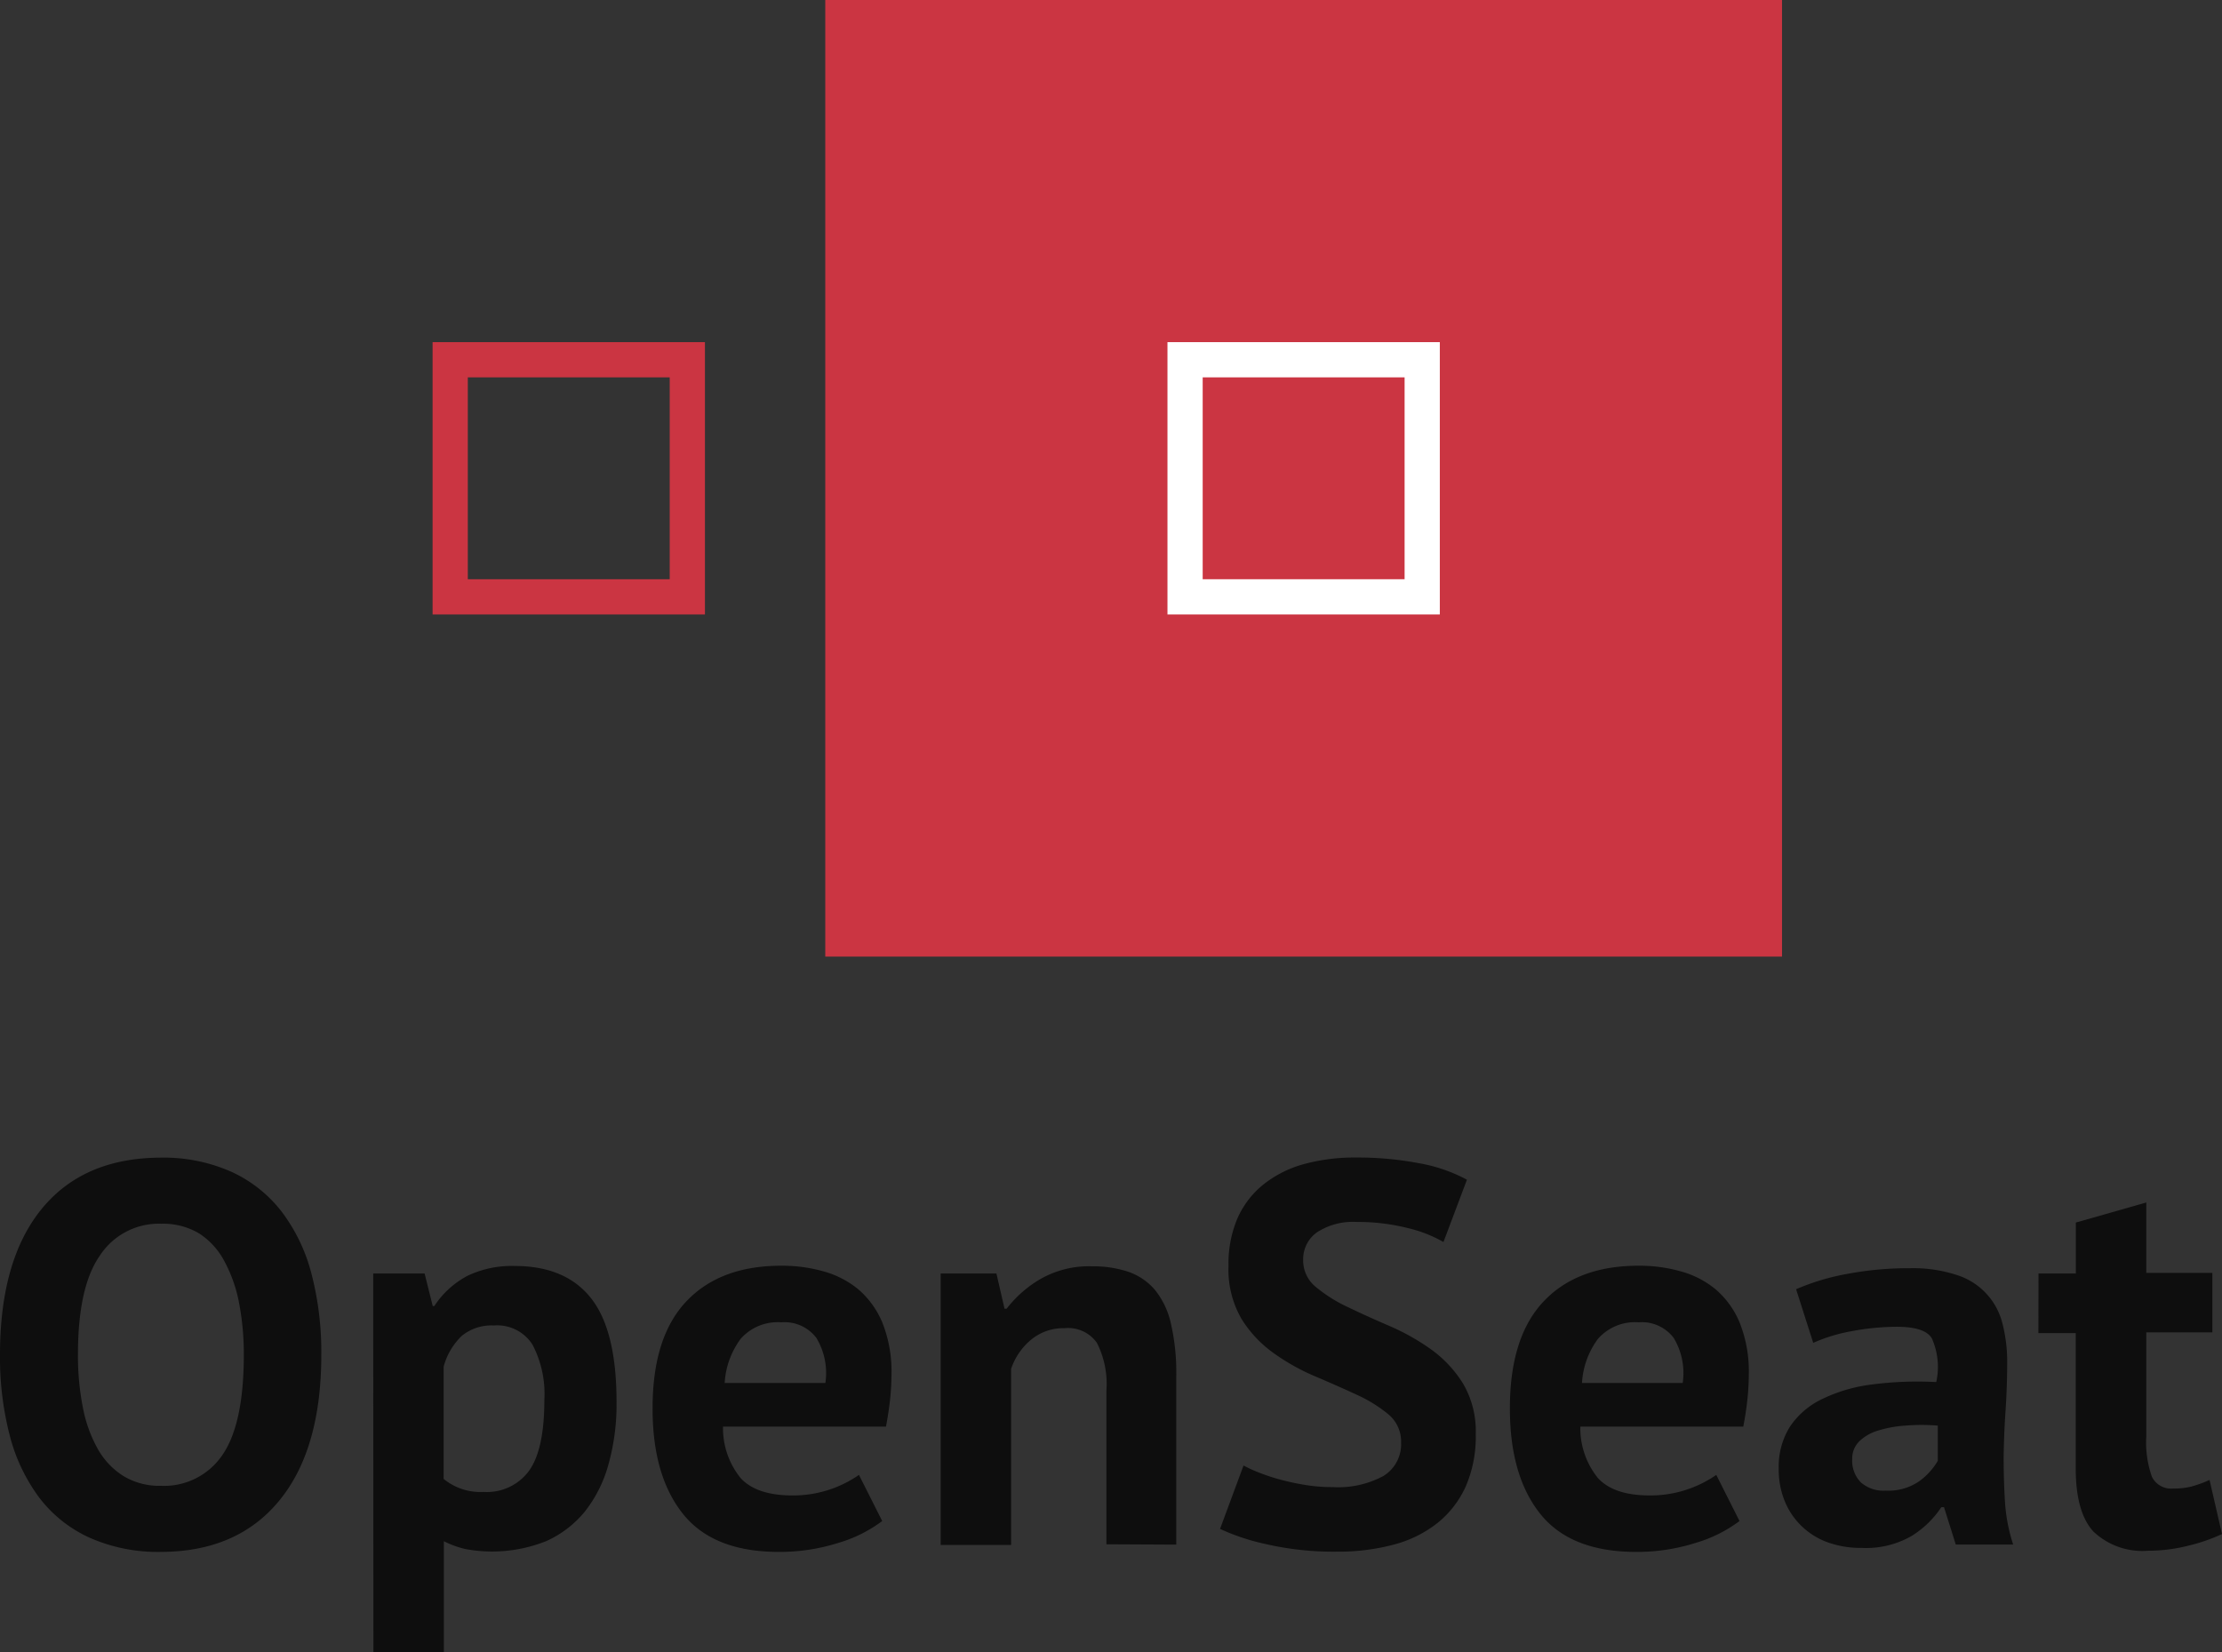 <svg id="Layer_1" data-name="Layer 1" xmlns="http://www.w3.org/2000/svg" viewBox="0 0 189.28 140.77">
    <rect x="0" y="0" width="189.28" height="140.77" fill="#333333" stroke="none"/>
    <defs>
        <style>
            .cls-1{fill:#cb3542;}.cls-2,.cls-3{fill:none;stroke-miterlimit:10;stroke-width:3px;}.cls-2{stroke:#cb3542;}.cls-3{stroke:#fff;}.cls-4{fill:#0e0e0e;}
        </style>
    </defs>
    <title>logo</title>
    <g id="Layer_2" data-name="Layer 2">
        <g id="Layer_1-2" data-name="Layer 1-2">
            <rect class="cls-1" x="70.3" width="81.5" height="81.5"/>
            <rect class="cls-2" x="38.35" y="30.65" width="20.2" height="20.2"/>
            <rect class="cls-3" x="100.95" y="30.65" width="20.2" height="20.2"/>
            <path class="cls-4"
                  d="M0,115.42Q0,107.35,3.55,103T13.7,98.63a14.23,14.23,0,0,1,6,1.2,11.39,11.39,0,0,1,4.3,3.41,14.93,14.93,0,0,1,2.54,5.31,26.48,26.48,0,0,1,.83,6.87q0,8.07-3.58,12.43T13.7,132.22A14.35,14.35,0,0,1,7.61,131a11.19,11.19,0,0,1-4.27-3.41A15.14,15.14,0,0,1,.83,122.3,26.48,26.48,0,0,1,0,115.42Zm6.64,0a22.75,22.75,0,0,0,.42,4.5,11.6,11.6,0,0,0,1.27,3.53,6.45,6.45,0,0,0,2.19,2.31,5.91,5.91,0,0,0,3.18.83A6,6,0,0,0,18.92,124q1.84-2.63,1.85-8.53a23.17,23.17,0,0,0-.39-4.38,12.24,12.24,0,0,0-1.22-3.55A6.37,6.37,0,0,0,17,105.11a6,6,0,0,0-3.28-.85A6,6,0,0,0,8.49,107Q6.64,109.66,6.64,115.42Z"
                  transform="translate(0)"/>
            <path class="cls-4"
                  d="M31.79,108.5h4.38l.69,2.77H37a7.64,7.64,0,0,1,2.84-2.58,8.75,8.75,0,0,1,4-.83q4.34,0,6.51,2.75t2.17,8.83a19,19,0,0,1-.69,5.33,11.25,11.25,0,0,1-2,4,9,9,0,0,1-3.32,2.54,12.44,12.44,0,0,1-6.85.67,8.15,8.15,0,0,1-1.85-.67v9.46h-6Zm10.29,4.43a4,4,0,0,0-2.74.88,5.71,5.71,0,0,0-1.55,2.63V126a4.93,4.93,0,0,0,3.41,1.11,4.44,4.44,0,0,0,3.88-1.82q1.29-1.82,1.29-6a9.07,9.07,0,0,0-1-4.71,3.55,3.55,0,0,0-3.3-1.65Z"
                  transform="translate(0)"/>
            <path class="cls-4"
                  d="M75.15,129.59a11.75,11.75,0,0,1-3.76,1.87,16.47,16.47,0,0,1-5.05.76q-5.58,0-8.17-3.25t-2.58-9q0-6.09,2.91-9.13t8.17-3a12.72,12.72,0,0,1,3.41.46,8,8,0,0,1,3,1.52,7.51,7.51,0,0,1,2.08,2.86,11.23,11.23,0,0,1,.78,4.48,20.31,20.31,0,0,1-.12,2.08q-.12,1.11-.35,2.31H61.59a6.76,6.76,0,0,0,1.5,4.38q1.36,1.48,4.41,1.48a9.82,9.82,0,0,0,5.67-1.75Zm-8.58-16.93a4.2,4.2,0,0,0-3.48,1.41,7,7,0,0,0-1.36,3.76h8.58a5.81,5.81,0,0,0-.76-3.83A3.39,3.39,0,0,0,66.57,112.66Z"
                  transform="translate(0)"/>
            <path class="cls-4"
                  d="M94.25,131.57v-13.1a7.73,7.73,0,0,0-.81-4.06,3,3,0,0,0-2.75-1.25,4.32,4.32,0,0,0-2.88,1,5.52,5.52,0,0,0-1.68,2.47v15h-6V108.5h4.75l.69,3h.18a9.94,9.94,0,0,1,2.83-2.5,8.34,8.34,0,0,1,4.52-1.11,9.33,9.33,0,0,1,3,.46,5.19,5.19,0,0,1,2.26,1.52,6.93,6.93,0,0,1,1.38,2.88,18.67,18.67,0,0,1,.46,4.5V131.6Z"
                  transform="translate(0)"/>
            <path class="cls-4"
                  d="M119.35,122.9a3,3,0,0,0-1.08-2.4,12,12,0,0,0-2.72-1.68q-1.64-.76-3.55-1.57a18.13,18.13,0,0,1-3.55-2,10.09,10.09,0,0,1-2.72-2.93,8.38,8.38,0,0,1-1.08-4.48,9.81,9.81,0,0,1,.78-4.08,7.65,7.65,0,0,1,2.24-2.88,9.62,9.62,0,0,1,3.44-1.71,16.46,16.46,0,0,1,4.43-.55,27.76,27.76,0,0,1,5.31.48,13.5,13.5,0,0,1,4.11,1.41l-2,5.31a11.13,11.13,0,0,0-3-1.18,17.3,17.3,0,0,0-4.38-.53,5.61,5.61,0,0,0-3.39.88,2.79,2.79,0,0,0-1.18,2.35,2.9,2.9,0,0,0,1.08,2.31,12.5,12.5,0,0,0,2.72,1.71q1.64.79,3.55,1.61a19.13,19.13,0,0,1,3.55,2,10.24,10.24,0,0,1,2.72,2.91,8,8,0,0,1,1.08,4.31,10.65,10.65,0,0,1-.85,4.45,8.45,8.45,0,0,1-2.4,3.11,10.13,10.13,0,0,1-3.74,1.85,18.25,18.25,0,0,1-4.82.6,25.7,25.7,0,0,1-6.09-.65,18.57,18.57,0,0,1-3.88-1.29l2-5.4a12.42,12.42,0,0,0,1.31.6,16.74,16.74,0,0,0,1.82.6,20.87,20.87,0,0,0,2.15.46,14.37,14.37,0,0,0,2.33.18,8.12,8.12,0,0,0,4.31-.95A3.17,3.17,0,0,0,119.35,122.9Z"
                  transform="translate(0)"/>
            <path class="cls-4"
                  d="M148.18,129.59a11.75,11.75,0,0,1-3.76,1.87,16.47,16.47,0,0,1-5.05.76q-5.58,0-8.17-3.25t-2.58-9q0-6.09,2.91-9.13t8.17-3a12.72,12.72,0,0,1,3.41.46,8,8,0,0,1,3,1.52,7.51,7.51,0,0,1,2.08,2.86,11.23,11.23,0,0,1,.78,4.48,20.31,20.31,0,0,1-.12,2.08q-.12,1.11-.35,2.31H134.62a6.76,6.76,0,0,0,1.5,4.38q1.36,1.48,4.41,1.48a9.82,9.82,0,0,0,5.67-1.75Zm-8.58-16.93a4.2,4.2,0,0,0-3.48,1.41,7,7,0,0,0-1.36,3.76h8.58a5.81,5.81,0,0,0-.76-3.83,3.39,3.39,0,0,0-3-1.34Z"
                  transform="translate(0)"/>
            <path class="cls-4"
                  d="M153,109.84a19.74,19.74,0,0,1,4.38-1.31,28.26,28.26,0,0,1,5.31-.48,12,12,0,0,1,4,.58,5.78,5.78,0,0,1,3.9,4.18,12.94,12.94,0,0,1,.39,3.32q0,2-.14,4.08t-.16,4q0,2,.12,3.85a14.57,14.57,0,0,0,.69,3.53H166.6l-1-3.18h-.23a8.21,8.21,0,0,1-2.56,2.47,7.77,7.77,0,0,1-4.22,1,8.23,8.23,0,0,1-2.91-.48,6.21,6.21,0,0,1-3.65-3.51,7.1,7.1,0,0,1-.51-2.75,6.42,6.42,0,0,1,.95-3.58,6.83,6.83,0,0,1,2.72-2.35,13.51,13.51,0,0,1,4.24-1.25,30.09,30.09,0,0,1,5.51-.21,6,6,0,0,0-.37-3.71q-.57-1-3-1a21.07,21.07,0,0,0-3.81.37,14,14,0,0,0-3.3,1ZM160.64,127a4.61,4.61,0,0,0,2.86-.81,5.64,5.64,0,0,0,1.57-1.73v-3a16.5,16.5,0,0,0-2.75,0,10.06,10.06,0,0,0-2.33.42,3.92,3.92,0,0,0-1.61.92,2.06,2.06,0,0,0-.6,1.52,2.62,2.62,0,0,0,.76,2A2.94,2.94,0,0,0,160.64,127Z"
                  transform="translate(0)"/>
            <path class="cls-4"
                  d="M173.65,108.5h3.18v-4.34l6-1.71v6h5.63v5.07h-5.63v8.86a8.79,8.79,0,0,0,.48,3.44,1.82,1.82,0,0,0,1.82,1,6,6,0,0,0,1.59-.18,10.78,10.78,0,0,0,1.5-.55l1.06,4.61a15.18,15.18,0,0,1-2.91,1,13.84,13.84,0,0,1-3.37.42,6.06,6.06,0,0,1-4.68-1.64q-1.5-1.64-1.5-5.37V113.58h-3.18Z"
                  transform="translate(0)"/>
        </g>
    </g>
</svg>